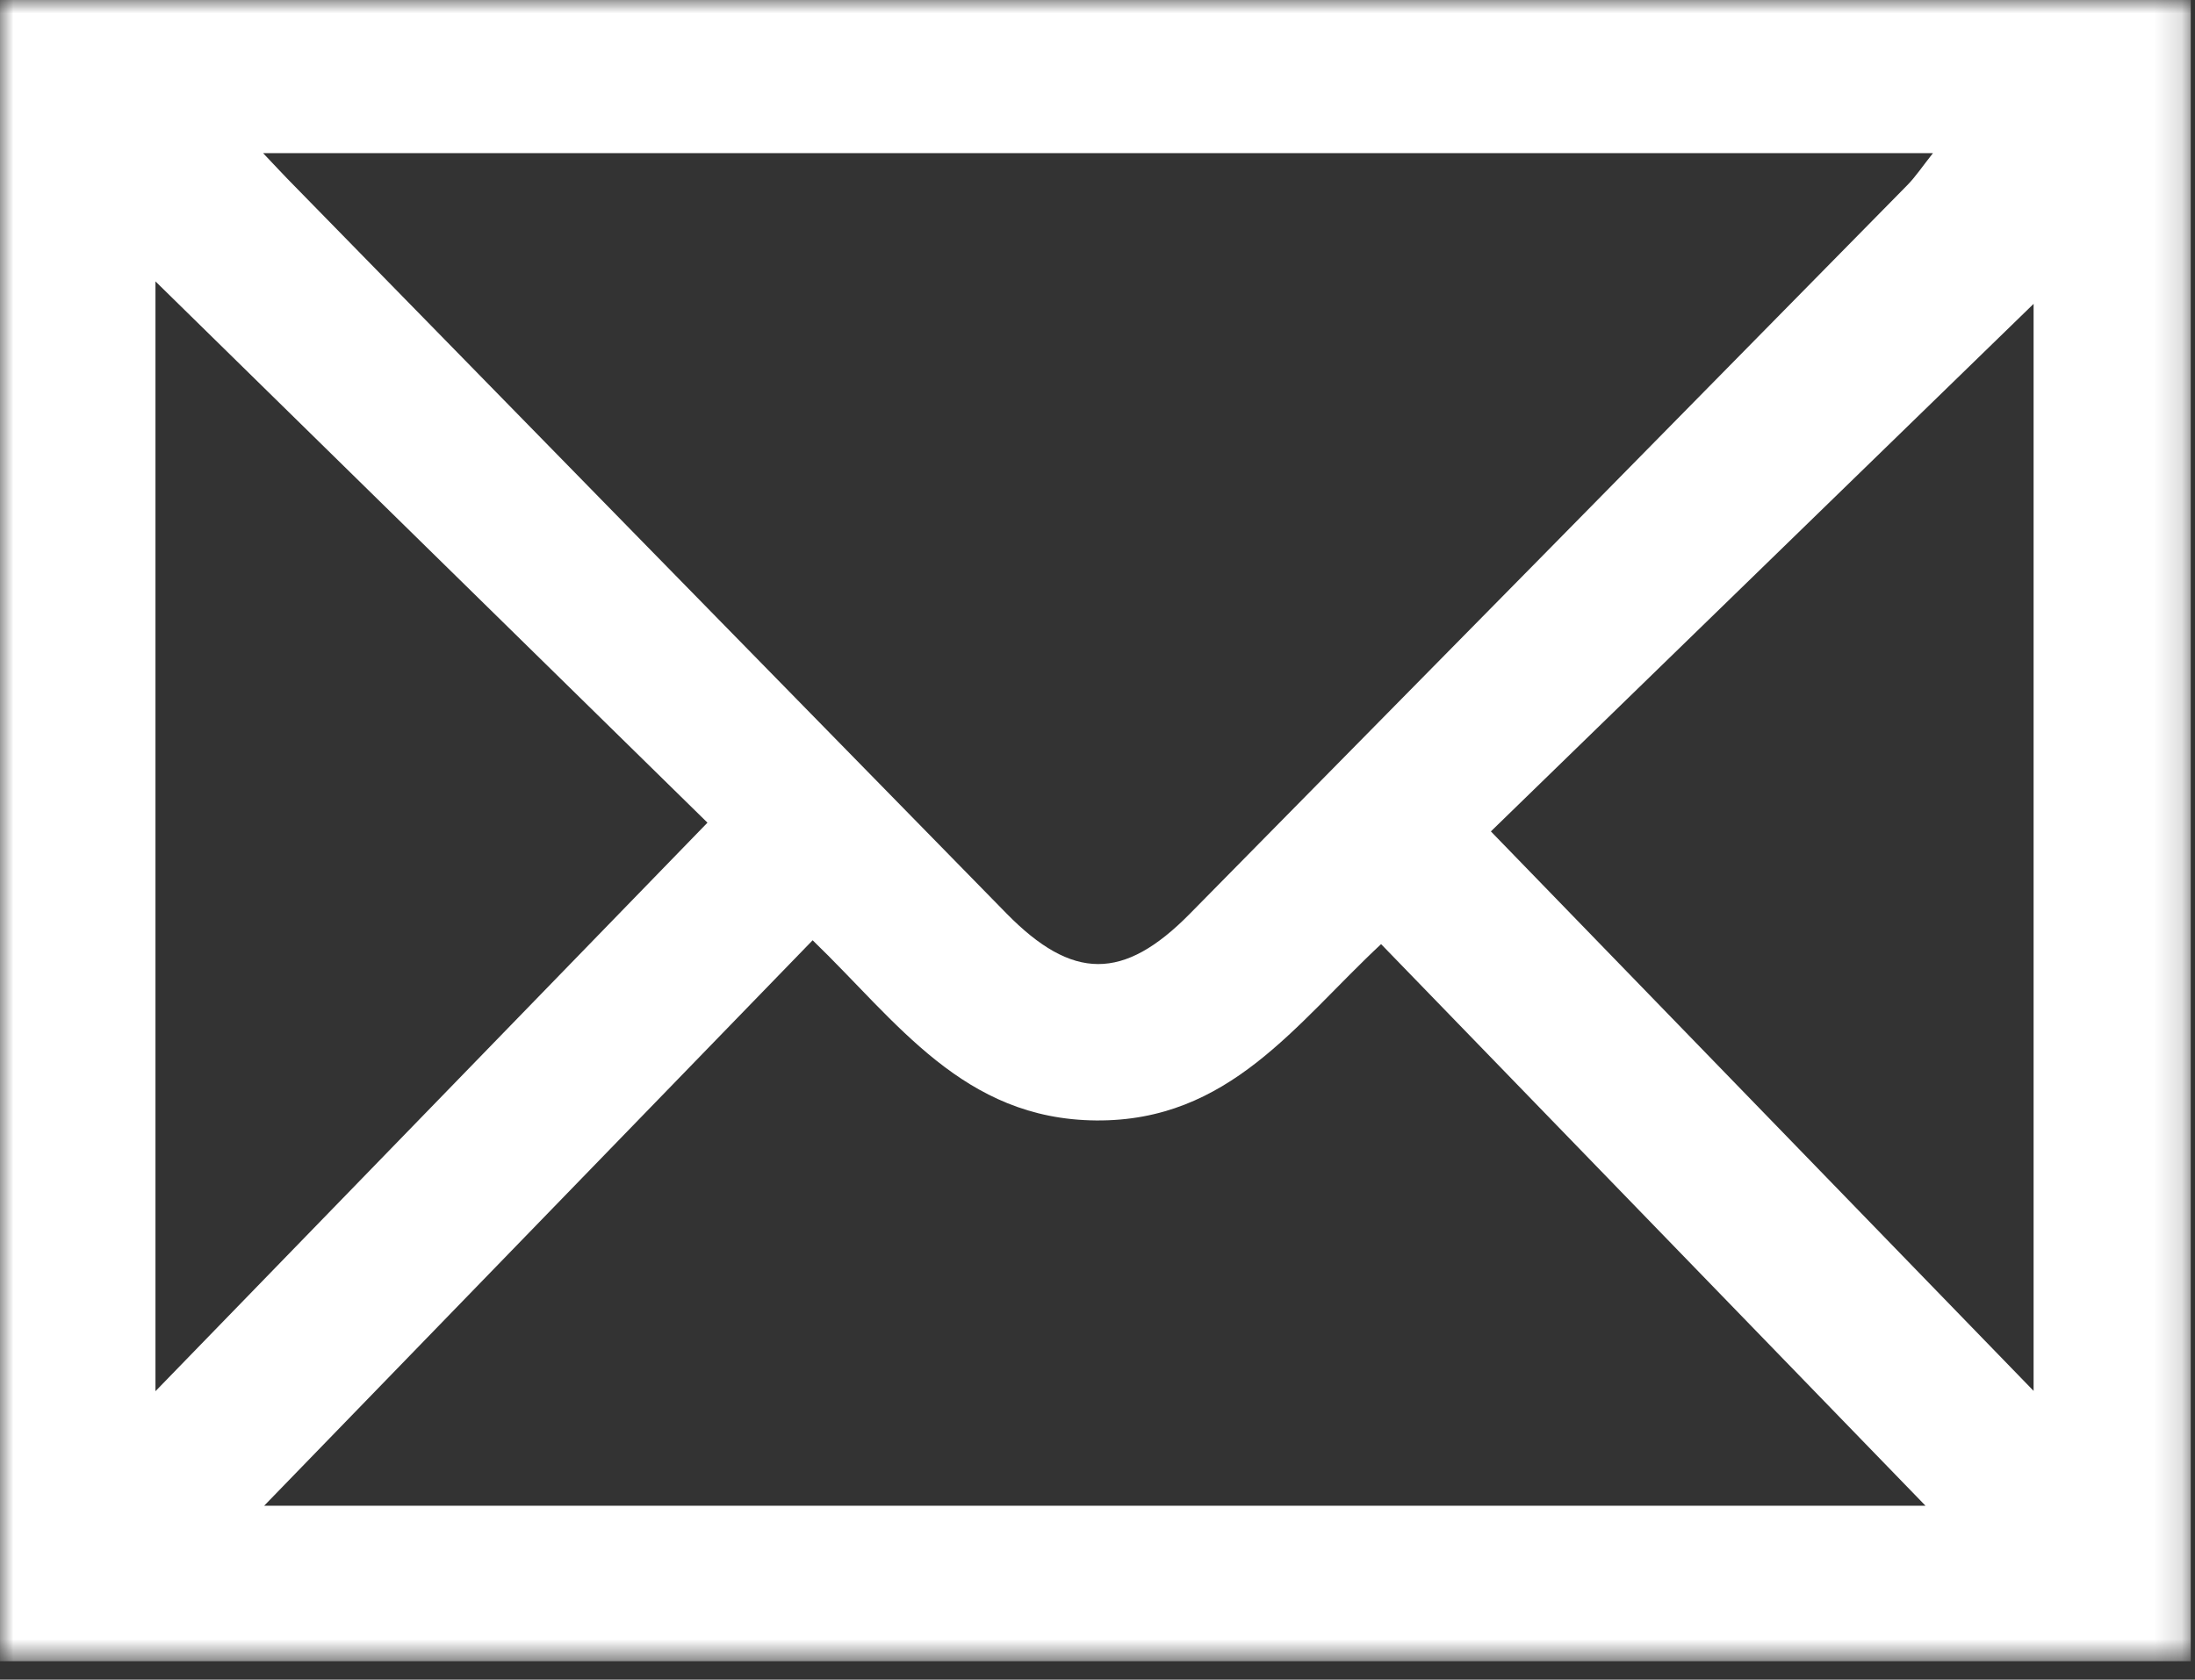 <svg xmlns="http://www.w3.org/2000/svg" xmlns:xlink="http://www.w3.org/1999/xlink" width="81" height="62" viewBox="0 0 81 62">
    <rect x="0" y="0" width="81" height="62" fill="#333333" stroke="none"/>
    <defs>
        <path id="a" d="M80.843 61.32V0H0v61.32h80.843z"/>
    </defs>
    <g fill="none" fill-rule="evenodd">
        <mask id="b" fill="#fff">
            <use xlink:href="#a"/>
        </mask>
        <path fill="#FFF" d="M55.017 30.69l20.027 20.652V11.216L55.017 30.689zM5.737 51.353l20.37-20.986-20.37-19.98v40.966zm4.01 4.229h61.309L50.965 34.85c-3.15 2.94-5.606 6.552-10.522 6.509-4.9-.044-7.34-3.646-10.455-6.651L9.746 55.583zm-.039-49.93c.5.527.7.745.906.956 8.838 9.035 17.673 18.073 26.519 27.102 2.444 2.495 4.33 2.5 6.769.025 8.832-8.96 17.656-17.926 26.477-26.896.31-.314.557-.69.952-1.187H9.708zM0 61.32h80.843V0H0v61.32z" mask="url(#b)"/>
    </g>
</svg>
